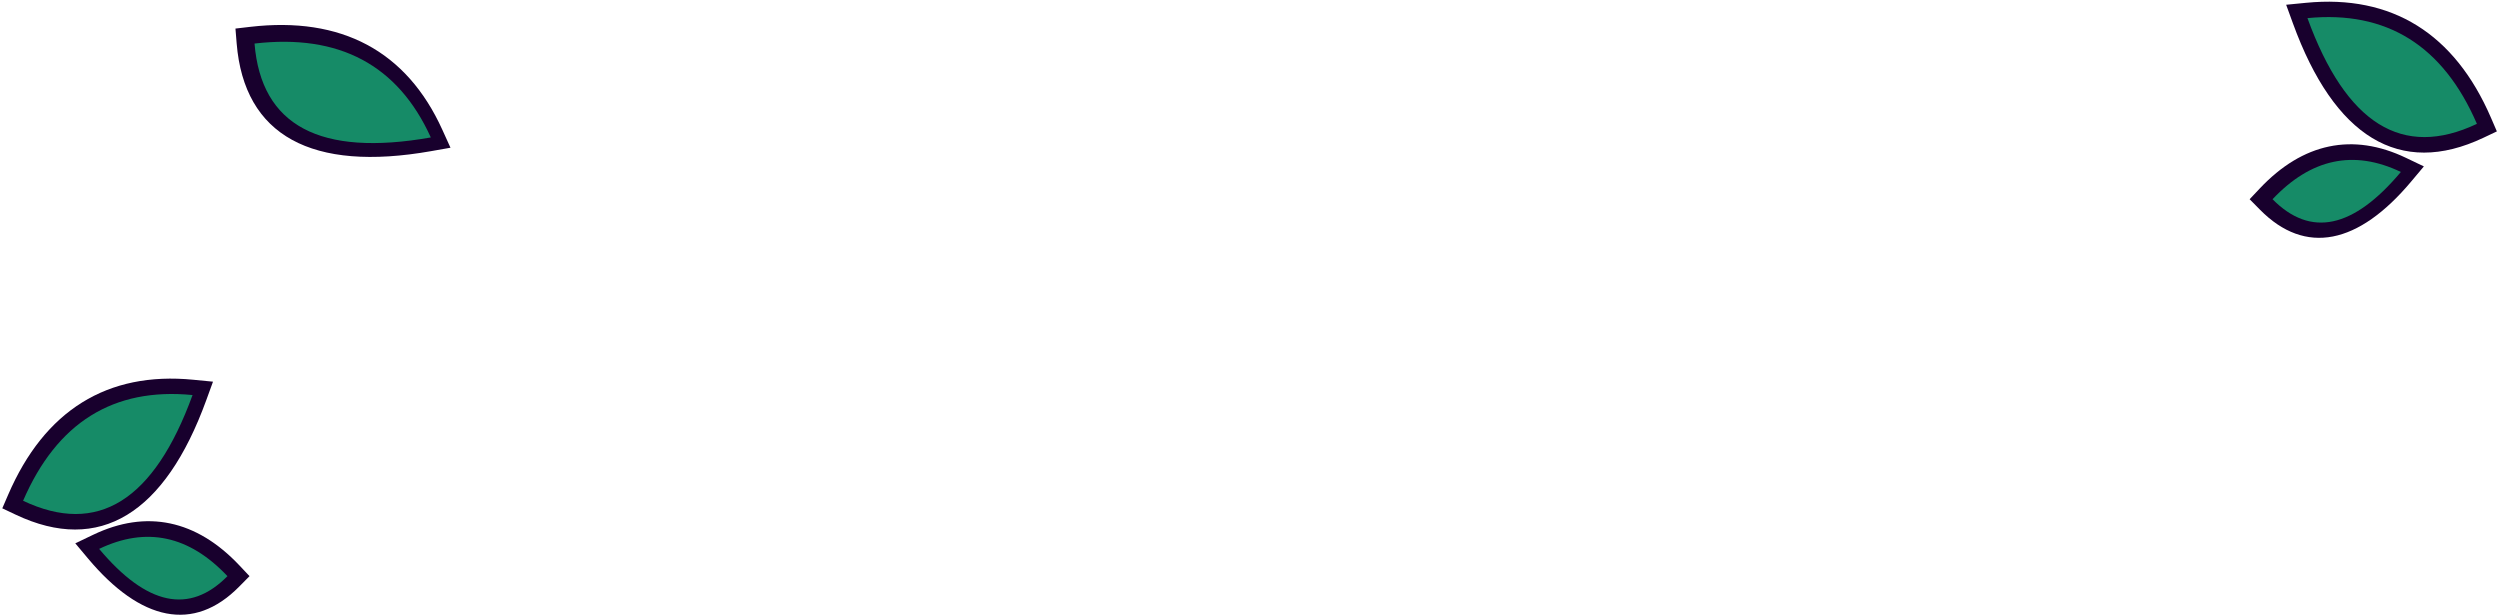 <?xml version="1.0" encoding="UTF-8"?>
<svg width="650px" height="160px" viewBox="0 0 650 160" version="1.1" xmlns="http://www.w3.org/2000/svg" xmlns:xlink="http://www.w3.org/1999/xlink">
    <!-- Generator: Sketch 55.2 (78181) - https://sketchapp.com -->
    <title>Group 29</title>
    <desc>Created with Sketch.</desc>
    <g id="Page-1" stroke="none" stroke-width="1" fill="none" fill-rule="evenodd">
        <g id="Group-29" transform="translate(0.596, 0.442)">
            <path d="M3.49,133.375 L-6.39488462e-14,131.721 L1.531,128.175 C10.985,106.274 27.287,96.103 49.651,98.291 L54.785,98.793 L53.021,103.64 C42.291,133.121 25.31,143.715 3.49,133.375 Z M61.567,152.103 C49.776,164.045 36.01,161.12 22.296,144.776 L18.979,140.824 L23.633,138.597 C37.489,131.967 50.471,134.725 61.63,146.547 L64.28,149.356 L61.567,152.103 Z M645.099,35.375 C623.279,45.715 606.298,35.121 595.568,5.64 L593.804,0.793 L598.938,0.291 C621.301,-1.897 637.603,8.274 647.058,30.175 L648.589,33.721 L645.099,35.375 Z M587.022,54.103 L584.309,51.356 L586.959,48.547 C598.118,36.725 611.1,33.967 624.956,40.597 L629.61,42.824 L626.294,46.776 C612.579,63.12 598.814,66.045 587.022,54.103 Z M60.935,10.835 L60.622,6.986 L64.458,6.538 C88.153,3.776 105.112,12.808 114.399,33.27 L116.531,37.967 L111.451,38.863 C80.555,44.31 62.89,34.902 60.935,10.835 Z" id="leaves_outline" fill="#18002D" fill-rule="nonzero"></path>
            <path d="M5.407,129.758 C14.188,109.418 28.874,100.255 49.466,102.269 C39.456,129.771 24.77,138.933 5.407,129.758 Z M58.542,149.358 C48.662,159.364 37.542,157.001 25.181,142.27 C37.43,136.409 48.55,138.772 58.542,149.358 Z M643.4,31.758 C624.038,40.933 609.351,31.771 599.342,4.269 C619.933,2.255 634.62,11.418 643.4,31.758 Z M590.266,51.358 C600.258,40.772 611.378,38.409 623.627,44.27 C611.266,59.001 600.146,61.364 590.266,51.358 Z M65.581,10.881 C87.586,8.316 102.865,16.453 111.416,35.293 C82.594,40.375 67.316,32.238 65.581,10.881 Z" id="leaves_inner" fill="#168B67"></path>
        </g>
    </g>
</svg>